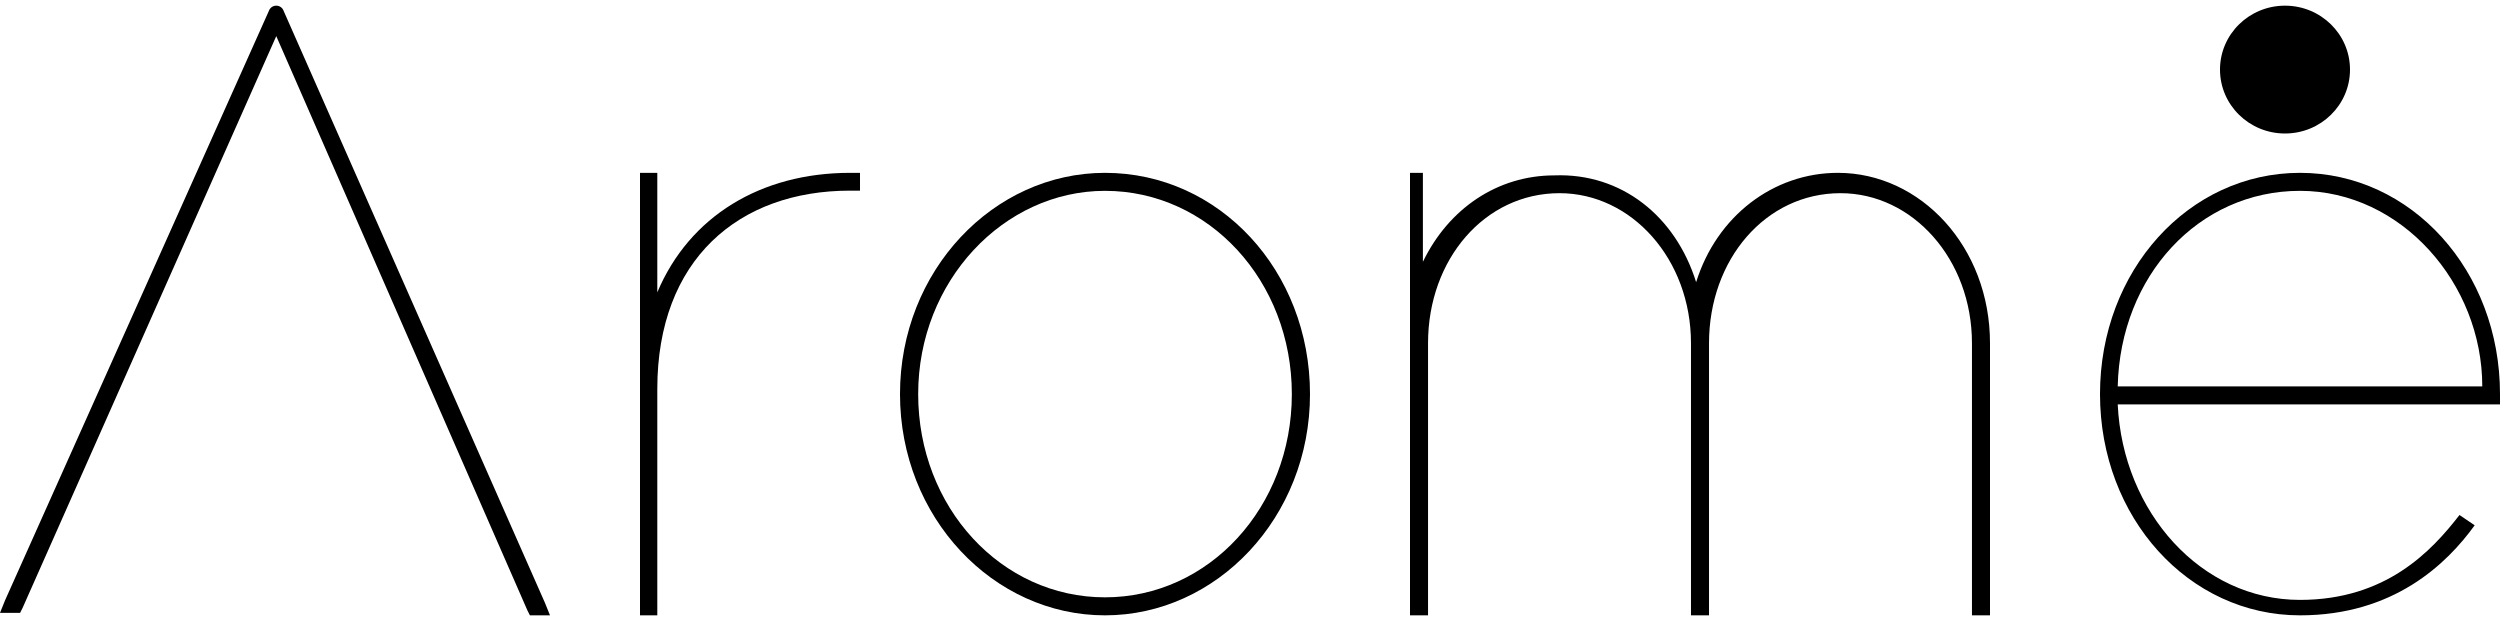 <svg width="250" height="62" viewBox="0 0 250 62" fill="none" xmlns="http://www.w3.org/2000/svg">
<path d="M2.26 60.788L2.009 61.285H0L0.502 60.042L26.872 1.126C27.123 0.38 28.128 0.38 28.379 1.126L54.498 60.291L55 61.534H52.991L52.74 61.037L27.626 3.612L2.26 60.788Z" fill="black"/>
<path d="M65.73 29.236C68.944 21.607 76.112 17.284 85.011 17.284H86V19.064H85.011C73.888 19.064 65.73 25.93 65.73 38.9V39.409V40.426V60.517V61.534H64V60.517V40.426V39.409C64 39.154 64 39.154 64 38.9V18.047V17.284H65.73V18.301V29.236Z" fill="black"/>
<path d="M90 39.409C90 27.06 99.342 17.284 110.5 17.284C121.918 17.284 131 27.06 131 39.409C131 51.758 121.658 61.534 110.5 61.534C99.342 61.534 90 51.758 90 39.409ZM91.817 39.409C91.817 50.728 100.12 59.733 110.5 59.733C120.88 59.733 129.184 50.728 129.184 39.409C129.184 28.089 120.88 19.084 110.5 19.084C100.38 19.084 91.817 28.089 91.817 39.409Z" fill="black"/>
<path d="M169.613 28.219C171.676 21.607 177.347 17.284 183.791 17.284C192.04 17.284 199 24.659 199 34.322V60.517V61.534H197.196V60.517V34.322C197.196 25.93 191.267 19.318 184.049 19.318C176.573 19.318 170.902 25.93 170.902 34.322V35.34V60.517V61.534H169.098V60.517V35.34V34.322C169.098 25.93 163.169 19.318 155.951 19.318C148.476 19.318 142.804 25.93 142.804 34.322V35.34V60.517V61.534H141V60.517V35.34V34.322V18.047V17.284H142.289V18.301V26.184C144.867 20.844 149.764 17.538 155.436 17.538C162.138 17.284 167.551 21.607 169.613 28.219Z" fill="black"/>
<path d="M245.949 51.5L247.468 52.529C244.684 56.388 239.367 61.534 230 61.534C218.861 61.534 210 51.758 210 39.409C210 27.06 218.861 17.284 230 17.284C241.139 17.284 250 27.06 250 39.409V40.438H248.987H211.772C212.278 51.243 220.127 59.99 230 59.99C238.608 59.99 243.165 55.102 245.949 51.5ZM211.772 38.637H248.228C248.228 28.346 240.127 19.084 230 19.084C219.873 19.084 212.025 27.574 211.772 38.637Z" fill="black"/>
<path d="M228.5 13.35C232.09 13.35 235 10.489 235 6.959C235 3.428 232.09 0.567 228.5 0.567C224.91 0.567 222 3.428 222 6.959C222 10.489 224.91 13.35 228.5 13.35Z" fill="black"/>
</svg>
